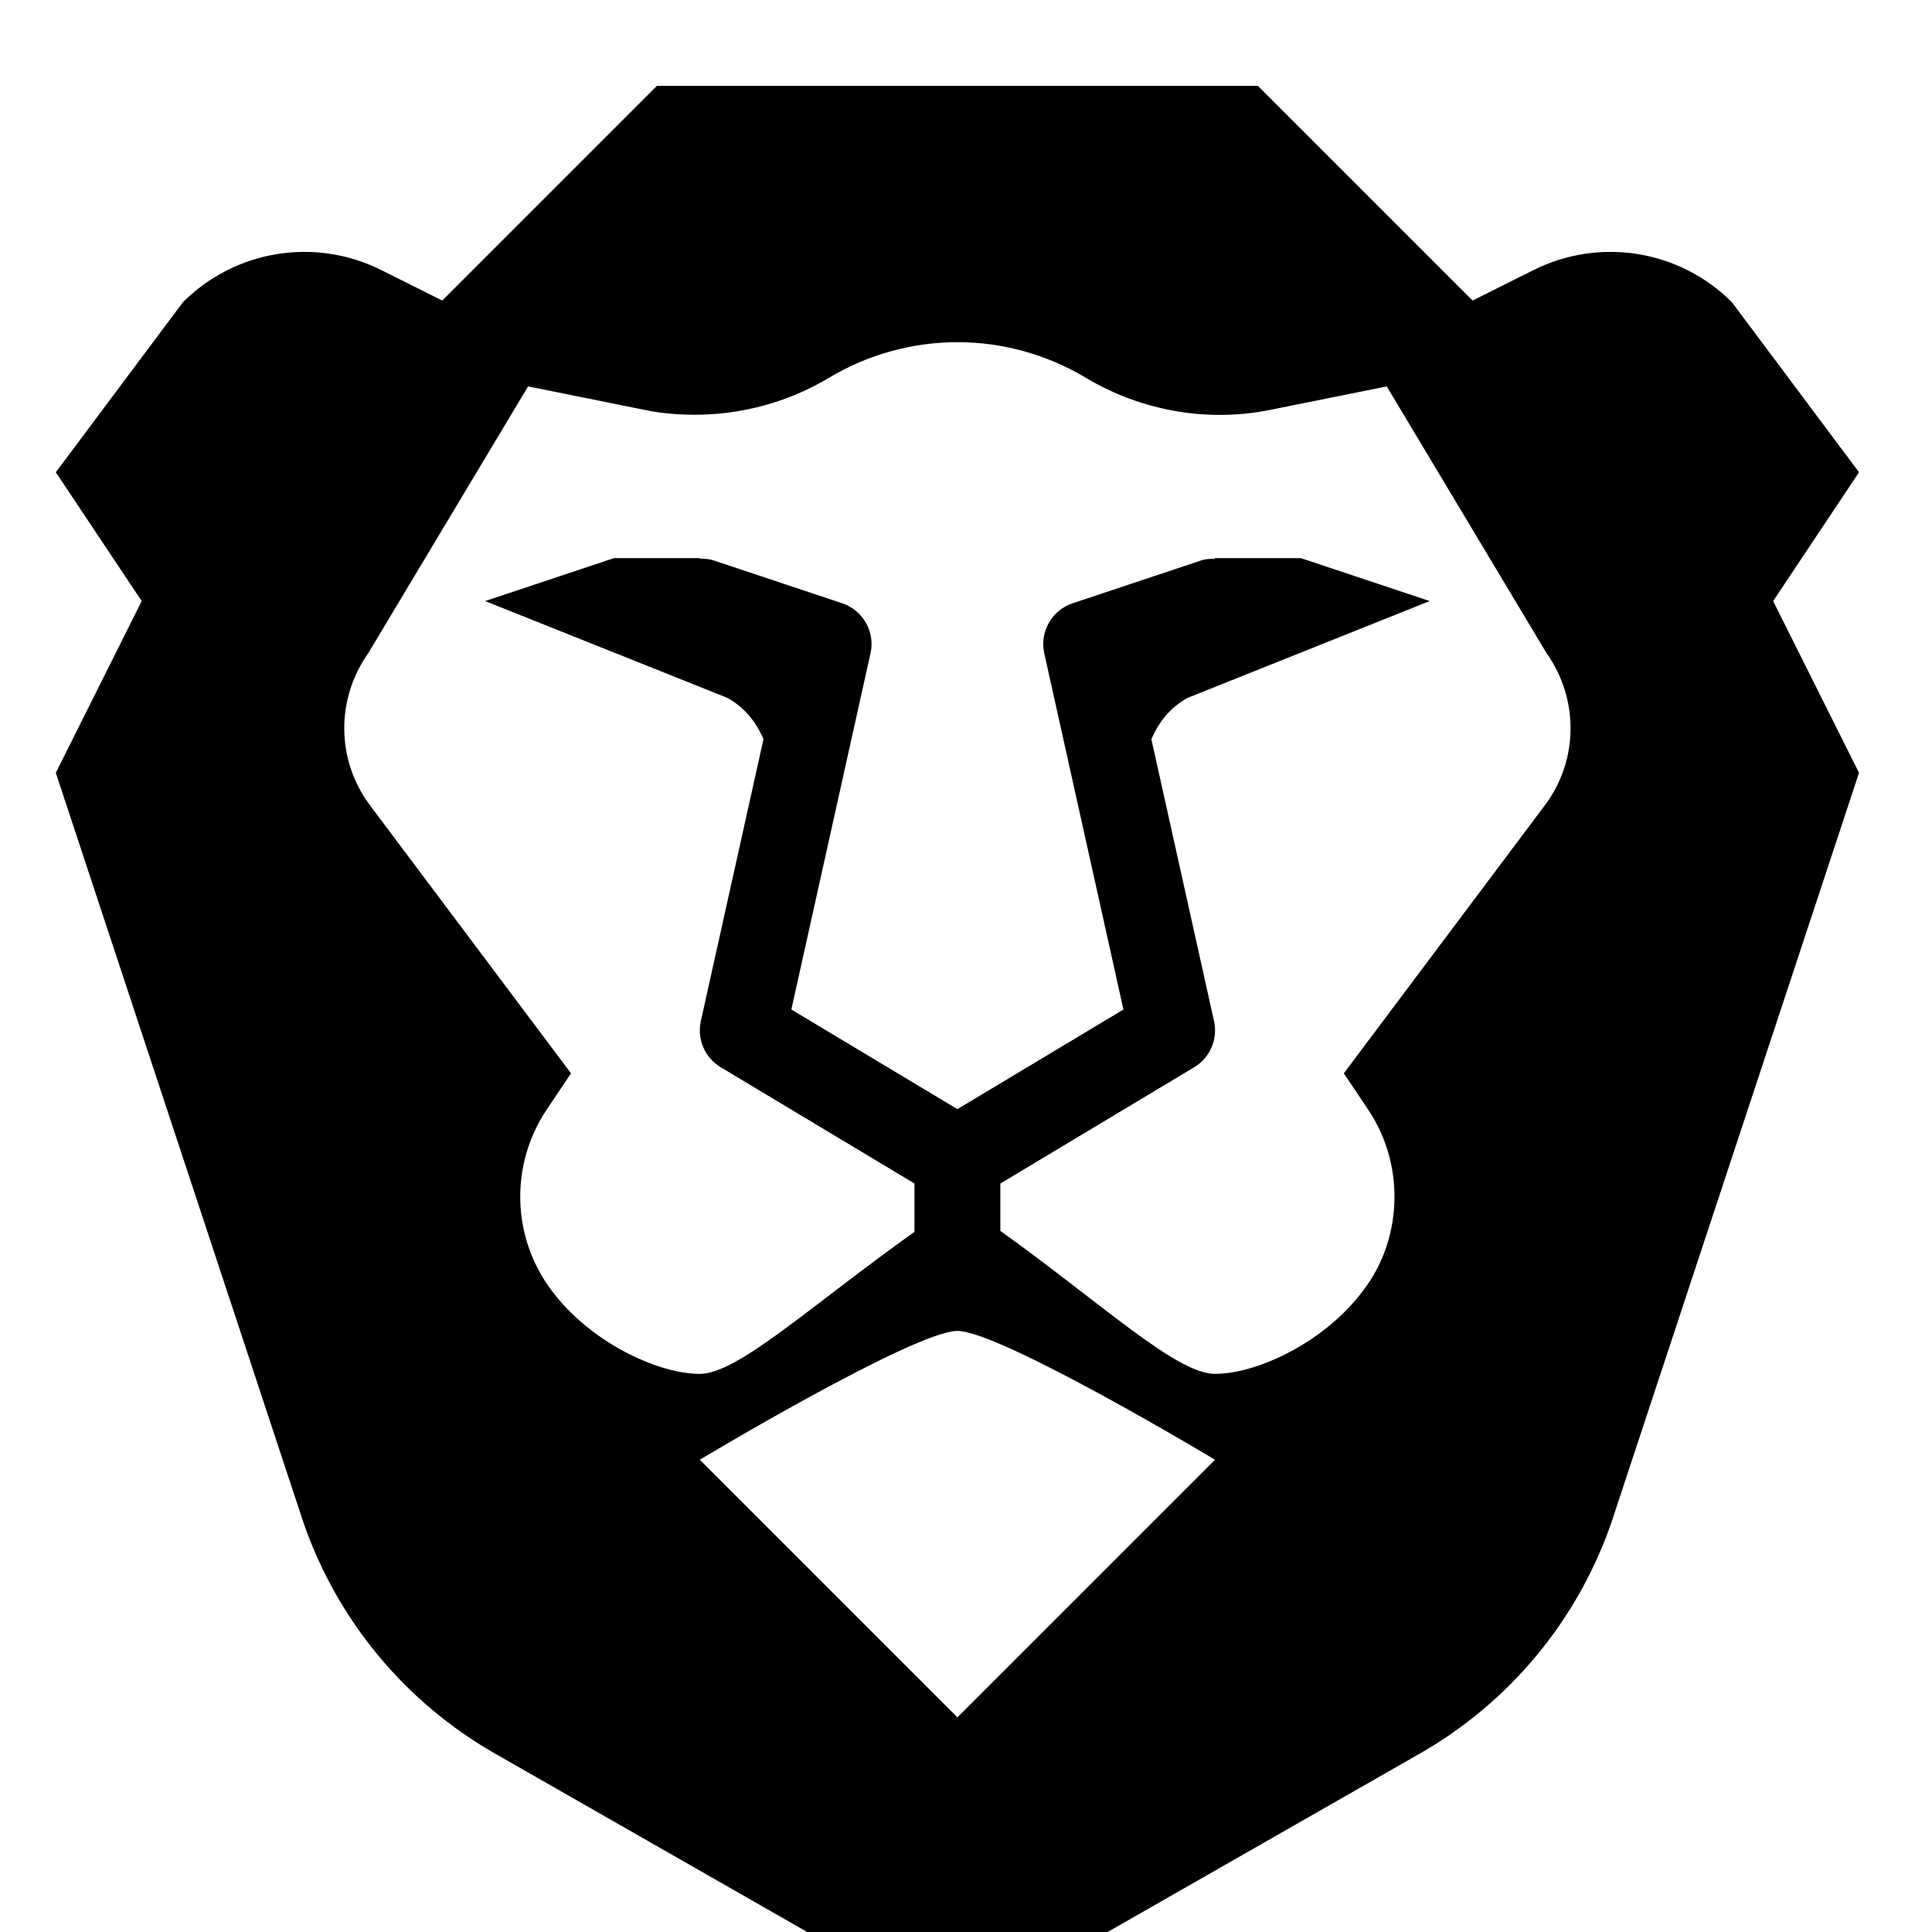 <svg xmlns="http://www.w3.org/2000/svg"  viewBox="2.7 0 45 45" width="50px" height="50px"><path d="M46,11l-2.96-3.96c-1.22-1.22-3.08-1.52-4.62-0.75L37,7l-5-5H18l-5,5l-1.42-0.71c-1.54-0.77-3.4-0.47-4.62,0.75L4,11l2,3	l-2,4l5.77,17.47c0.79,2.28,2.38,4.19,4.47,5.38L25,47l10.76-6.15c2.09-1.19,3.68-3.1,4.47-5.38L46,18l-2-4L46,11z M25,40l-6-6	c0,0,5-3,6-3s6,3,6,3L25,40z M38.68,18.76L34,25l0.57,0.85c0.41,0.61,0.61,1.32,0.61,2.02c0,0.78-0.24,1.55-0.73,2.19	c-0.52,0.7-1.29,1.26-2.04,1.59C31.9,31.88,31.4,32,31,32c-0.9,0-2.617-1.621-5-3.331v-1.102l4.515-2.709	c0.369-0.221,0.555-0.654,0.462-1.074l-1.459-6.566c0.174-0.406,0.444-0.744,0.845-0.964L36,14l-3-1h-2l-0.014,0.014	c-0.1,0.002-0.202,0.004-0.303,0.038l-3,1c-0.486,0.162-0.771,0.666-0.66,1.166l1.844,8.296L25,25.834l-3.868-2.321l1.844-8.296	c0.111-0.5-0.174-1.003-0.66-1.166l-3-1c-0.101-0.034-0.202-0.036-0.303-0.038L19,13h-2l-3,1l5.638,2.253	c0.401,0.22,0.671,0.558,0.845,0.964l-1.459,6.566c-0.093,0.42,0.092,0.853,0.461,1.074L24,27.566v1.126	C21.553,30.436,19.884,32,19,32c-0.4,0-0.9-0.12-1.41-0.35c-0.75-0.33-1.52-0.89-2.04-1.59c-0.93-1.23-0.98-2.92-0.12-4.21L16,25	l-4.68-6.24c-0.79-1.05-0.8-2.48-0.04-3.55L15,9l2.73,0.55c0.38,0.08,0.77,0.11,1.16,0.11c1.08,0,2.16-0.29,3.1-0.85	c0.93-0.56,1.97-0.84,3.01-0.84s2.08,0.28,3.01,0.84c1.28,0.76,2.8,1.03,4.26,0.74L35,9l3.72,6.21	C39.48,16.28,39.47,17.71,38.68,18.76z"/></svg>